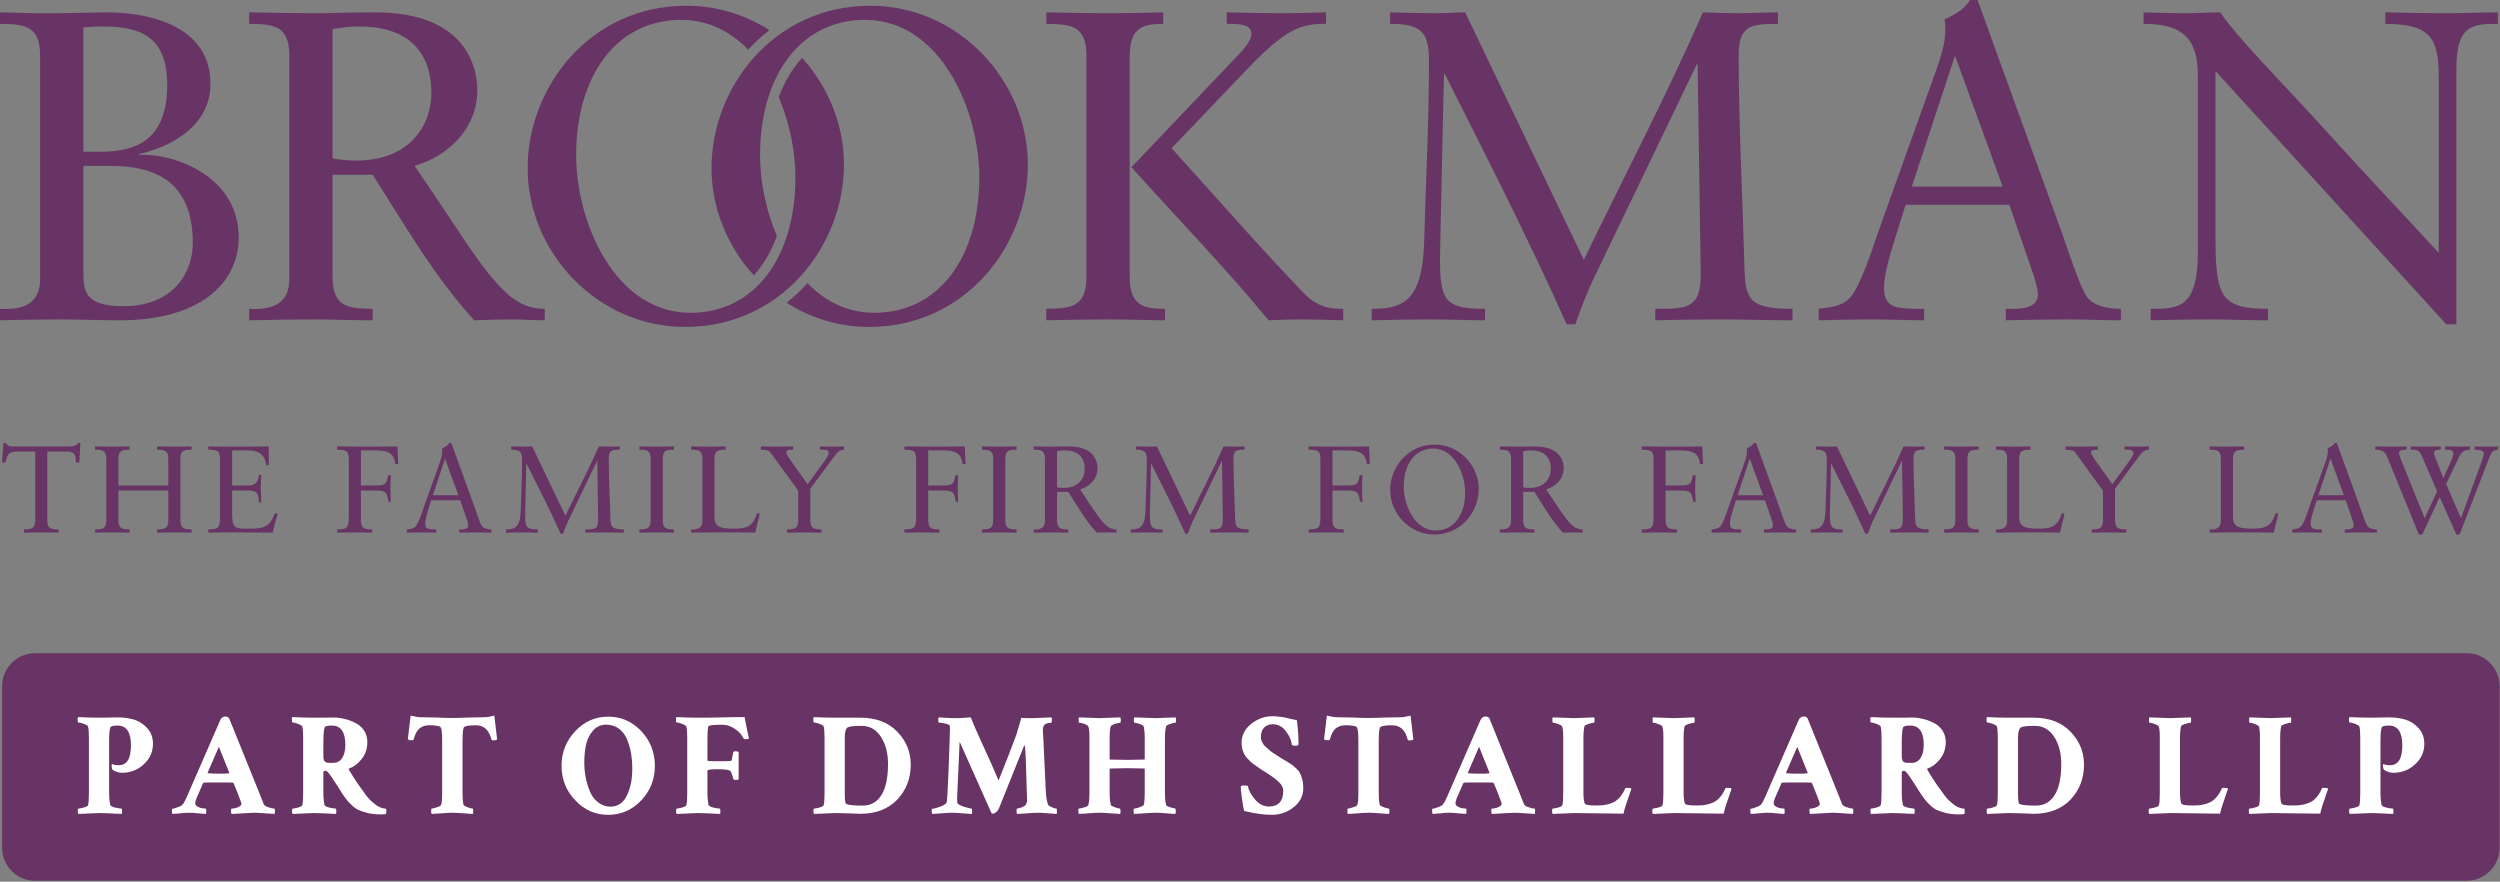 <?xml version="1.0" encoding="UTF-8" standalone="no"?>
<!DOCTYPE svg PUBLIC "-//W3C//DTD SVG 1.1//EN" "http://www.w3.org/Graphics/SVG/1.1/DTD/svg11.dtd">
<svg width="100%" height="100%" viewBox="0 0 1914 675" version="1.1" xmlns="http://www.w3.org/2000/svg" xmlns:xlink="http://www.w3.org/1999/xlink" xml:space="preserve" xmlns:serif="http://www.serif.com/" style="fill-rule:evenodd;clip-rule:evenodd;stroke-linejoin:round;stroke-miterlimit:2;">
    <rect x="0" y="0" width="1914" height="675" fill="#808080" stroke="none"/>
    <g transform="matrix(4.167,0,0,4.167,0,-3.333)">
        <path d="M155.059,31.035C155.059,23.815 152.252,16.964 147.61,11.712C147.521,11.608 147.44,11.52 147.36,11.434C145.571,13.404 144.128,15.829 143.08,18.635C143.164,18.835 143.244,19.033 143.299,19.195C145.182,23.821 146.143,28.887 146.143,33.385C146.143,48.057 138.684,58.27 126.852,58.27C112.99,58.27 105.856,41.654 105.856,29.332C105.856,14.663 113.314,4.448 125.148,4.448C129.932,4.448 133.913,6.428 137.077,9.526C137.224,9.675 137.365,9.834 137.454,9.934C138.637,8.632 139.944,7.435 141.359,6.358C141.27,6.291 141.122,6.188 140.885,6.04C136.584,3.407 131.55,1.855 126.121,1.855C108.37,1.855 96.941,16.85 96.941,31.683C96.941,47.084 109.668,60.864 125.877,60.864C143.63,60.864 155.059,45.868 155.059,31.035Z" style="fill:rgb(103,52,101);fill-rule:nonzero;"/>
    </g>
    <g transform="matrix(4.167,0,0,4.167,0,-103.333)">
        <path d="M14.565,109.794L13.953,109.794C13.884,108.569 13.953,107.752 12.137,107.752L8.688,107.752L8.688,120.436C8.688,122.024 9.551,122.047 10.753,122.07L10.753,122.659C9.664,122.659 8.688,122.614 7.69,122.614C6.601,122.614 5.535,122.637 4.4,122.659L4.4,122.07C5.603,122.047 6.465,122.024 6.465,120.436L6.465,107.752L3.493,107.752C1.451,107.752 1.36,108.32 0.974,109.794L0.384,109.794L0.634,106.187L1.087,106.187C1.337,106.799 1.95,106.821 2.517,106.821L12.818,106.821C13.635,106.821 14.202,106.617 14.293,106.187L14.77,106.187L14.565,109.794Z" style="fill:rgb(103,52,101);fill-rule:nonzero;"/>
        <path d="M30.922,113.991L30.922,109.045C30.922,107.457 30.06,107.435 28.858,107.412L28.858,106.821C30.06,106.845 31.127,106.867 32.216,106.867C33.191,106.867 34.19,106.821 35.211,106.821L35.211,107.412C34.008,107.435 33.146,107.457 33.146,109.045L33.146,120.436C33.146,122.024 34.008,122.047 35.211,122.07L35.211,122.659C34.19,122.637 33.169,122.614 32.147,122.614C31.081,122.614 30.038,122.637 28.858,122.659L28.858,122.07C30.06,122.047 30.922,122.024 30.922,120.436L30.922,114.922L21.756,114.922L21.756,120.436C21.756,122.024 22.618,122.047 23.82,122.07L23.82,122.659C22.731,122.659 21.756,122.614 20.757,122.614C19.668,122.614 18.602,122.637 17.467,122.659L17.467,122.07C18.67,122.047 19.532,122.024 19.532,120.436L19.532,109.045C19.532,107.457 18.67,107.435 17.467,107.412L17.467,106.821C18.534,106.845 19.578,106.867 20.599,106.867C21.642,106.867 22.686,106.845 23.82,106.821L23.82,107.412C22.618,107.435 21.756,107.457 21.756,109.045L21.756,113.991L30.922,113.991Z" style="fill:rgb(103,52,101);fill-rule:nonzero;"/>
        <path d="M42.65,113.991L45.646,113.991C47.483,113.991 47.483,112.563 47.552,112.04L48.005,112.04C47.96,112.539 47.915,113.765 47.915,114.582C47.915,115.308 48.028,116.374 48.005,117.101L47.552,117.101C47.552,114.922 46.826,114.922 45.079,114.922L42.65,114.922L42.65,118.779C42.65,121.298 42.741,121.934 44.988,121.934L46.395,121.934C48.618,121.82 49.616,121.525 50.502,119.097L51.046,119.188C50.683,120.322 50.342,121.48 50.116,122.659C47.847,122.659 45.578,122.614 43.309,122.614C41.629,122.614 39.951,122.614 38.272,122.659L38.272,122.07C40.246,122.07 40.427,121.706 40.427,119.505L40.427,109.431C40.427,107.571 40.064,107.48 38.272,107.412L38.272,106.821C39.792,106.867 41.335,106.867 42.855,106.867C45.033,106.867 47.189,106.867 49.39,106.821L49.39,110.202L48.936,110.317C48.595,108.183 47.574,107.548 45.305,107.548L42.65,107.548L42.65,113.991Z" style="fill:rgb(103,52,101);fill-rule:nonzero;"/>
        <path d="M66.314,120.436C66.314,122.024 67.176,122.047 68.378,122.07L68.378,122.659C67.244,122.637 66.2,122.614 65.157,122.614C64.135,122.614 63.092,122.637 61.935,122.659L61.935,122.07C63.909,122.07 64.09,121.706 64.09,119.505L64.09,109.431C64.09,107.571 63.727,107.48 61.935,107.412L61.935,106.821C63.545,106.821 65.202,106.867 66.858,106.867C68.923,106.867 71.01,106.867 73.03,106.821L73.166,110.021L72.644,110.112C72.418,108.183 71.464,107.548 68.991,107.548L66.314,107.548L66.314,113.991L68.991,113.991C70.852,113.991 71.01,113.72 71.306,112.109L71.827,112.109C71.782,112.539 71.737,113.765 71.737,114.582C71.737,115.308 71.782,116.374 71.827,116.987L71.374,116.987C71.101,115.421 71.079,114.922 69.082,114.922L66.314,114.922L66.314,120.436Z" style="fill:rgb(103,52,101);fill-rule:nonzero;"/>
        <path d="M79.542,115.784L84.216,115.784L81.789,109.113L81.743,109.113L79.542,115.784ZM87.257,118.144C87.574,119.029 88.187,120.957 88.55,121.457C88.89,121.91 89.571,122.07 90.297,122.07L90.297,122.659C89.435,122.659 88.55,122.614 87.688,122.614C86.576,122.614 85.487,122.637 84.375,122.659L84.375,122.07L84.784,122.07C85.351,122.07 86.031,121.956 86.031,121.321C86.031,121.071 85.85,120.436 85.691,120.005L84.557,116.715L79.225,116.715L78.725,118.303C78.43,119.256 78.113,120.3 78.113,121.003C78.113,122.07 78.861,122.024 79.656,122.07L80.177,122.07L80.177,122.659C79.293,122.659 78.385,122.614 77.5,122.614C76.592,122.614 75.662,122.637 74.754,122.659L74.754,122.07C76.139,121.91 76.388,121.729 76.956,120.458C77.318,119.642 77.591,118.757 77.886,117.917L80.79,109.817C80.972,109.295 81.267,108.455 81.267,107.775C81.267,107.548 81.267,107.366 81.221,107.185C81.698,106.958 82.22,106.708 82.537,106.187L82.923,106.187L87.257,118.144Z" style="fill:rgb(103,52,101);fill-rule:nonzero;"/>
        <path d="M103.886,119.551C105.928,115.308 108.129,111.133 110.013,106.821C110.625,106.845 111.261,106.867 111.873,106.867C112.531,106.867 113.212,106.821 113.87,106.821L113.87,107.412C113.099,107.412 112.577,107.457 112.282,107.684C111.987,107.911 111.851,108.297 111.851,109.045C111.851,112.63 112.055,116.443 112.146,119.868C112.191,121.571 112.35,122.07 114.619,122.07L114.619,122.659C113.371,122.659 112.123,122.614 110.875,122.614C109.763,122.614 108.674,122.637 107.562,122.659L107.562,122.07C108.356,122.07 108.923,122.07 109.309,121.865C109.718,121.638 109.899,121.207 109.899,120.322L109.74,109.499L109.695,109.499L104.34,120.617C104.09,121.162 103.637,122.274 103.455,122.863L103.001,122.863C101.073,118.529 98.894,114.287 96.739,109.998L96.693,109.998L96.512,118.212C96.512,118.507 96.489,119.324 96.489,119.642C96.489,120.753 96.603,121.366 96.965,121.684C97.329,122.001 97.896,122.07 98.803,122.07L98.803,122.659C97.873,122.659 96.92,122.614 95.99,122.614C94.992,122.614 93.97,122.637 92.972,122.659L92.972,122.07C94.583,122.07 95.582,121.684 95.672,118.644C95.763,115.534 95.922,112.449 95.922,109.34C95.922,108.546 95.808,108.047 95.491,107.775C95.173,107.502 94.674,107.412 93.925,107.412L93.925,106.821C94.719,106.845 95.536,106.867 96.33,106.867C96.807,106.867 97.306,106.821 97.782,106.821L103.886,119.551Z" style="fill:rgb(103,52,101);fill-rule:nonzero;"/>
        <path d="M119.54,109.045C119.54,107.457 118.678,107.435 117.475,107.412L117.475,106.821C118.542,106.845 119.585,106.867 120.606,106.867C121.65,106.867 122.694,106.845 123.828,106.821L123.828,107.412C122.626,107.435 121.764,107.457 121.764,109.045L121.764,120.436C121.764,122.024 122.626,122.047 123.828,122.07L123.828,122.659C122.739,122.659 121.764,122.614 120.765,122.614C119.676,122.614 118.61,122.637 117.475,122.659L117.475,122.07C118.678,122.047 119.54,122.024 119.54,120.436L119.54,109.045Z" style="fill:rgb(103,52,101);fill-rule:nonzero;"/>
        <path d="M138.757,122.659C136.828,122.614 134.922,122.614 132.994,122.614C130.974,122.614 128.978,122.614 126.981,122.659L126.981,122.07C128.115,122.138 129.046,121.843 129.046,120.549L129.046,109.045C129.046,107.457 128.184,107.435 126.981,107.412L126.981,106.821C128.047,106.845 129.091,106.867 130.112,106.867C131.156,106.867 132.2,106.845 133.334,106.821L133.334,107.412C132.131,107.435 131.269,107.457 131.269,109.045L131.269,119.551C131.269,121.23 131.632,121.934 134.854,121.934C137.486,121.934 138.394,121.298 139.097,119.097L139.597,119.188L138.757,122.659Z" style="fill:rgb(103,52,101);fill-rule:nonzero;"/>
        <path d="M148.879,120.436C148.879,122.024 149.741,122.047 150.943,122.07L150.943,122.659C149.809,122.637 148.765,122.614 147.722,122.614C146.701,122.614 145.657,122.637 144.59,122.659L144.59,122.07C145.793,122.047 146.655,122.024 146.655,120.436L146.655,114.945L141.913,108.41C141.255,107.48 141.142,107.526 139.803,107.412L139.803,106.821C140.234,106.845 141.913,106.867 142.957,106.867C143.887,106.867 144.794,106.821 145.725,106.821L145.725,107.412C145.362,107.412 144.454,107.412 144.454,107.888C144.454,108.16 144.772,108.683 145.203,109.295L148.379,113.765L151.352,109.703C151.624,109.318 152.237,108.592 152.237,108.07C152.237,107.412 151.783,107.412 150.626,107.412L150.626,106.821C151.488,106.845 152.373,106.867 153.235,106.867C153.848,106.867 154.46,106.821 155.096,106.821L155.096,107.412C154.143,107.435 153.712,108.047 153.212,108.728L148.879,114.582L148.879,120.436Z" style="fill:rgb(103,52,101);fill-rule:nonzero;"/>
        <path d="M170.544,120.436C170.544,122.024 171.406,122.047 172.609,122.07L172.609,122.659C171.475,122.637 170.431,122.614 169.387,122.614C168.366,122.614 167.322,122.637 166.165,122.659L166.165,122.07C168.139,122.07 168.321,121.706 168.321,119.505L168.321,109.431C168.321,107.571 167.958,107.48 166.165,107.412L166.165,106.821C167.776,106.821 169.433,106.867 171.089,106.867C173.153,106.867 175.241,106.867 177.26,106.821L177.396,110.021L176.875,110.112C176.648,108.183 175.695,107.548 173.222,107.548L170.544,107.548L170.544,113.991L173.222,113.991C175.082,113.991 175.241,113.72 175.536,112.109L176.058,112.109C176.012,112.539 175.967,113.765 175.967,114.582C175.967,115.308 176.012,116.374 176.058,116.987L175.604,116.987C175.332,115.421 175.309,114.922 173.313,114.922L170.544,114.922L170.544,120.436Z" style="fill:rgb(103,52,101);fill-rule:nonzero;"/>
        <path d="M182.478,109.045C182.478,107.457 181.615,107.435 180.413,107.412L180.413,106.821C181.479,106.845 182.523,106.867 183.544,106.867C184.587,106.867 185.631,106.845 186.766,106.821L186.766,107.412C185.563,107.435 184.701,107.457 184.701,109.045L184.701,120.436C184.701,122.024 185.563,122.047 186.766,122.07L186.766,122.659C185.677,122.659 184.701,122.614 183.703,122.614C182.614,122.614 181.547,122.637 180.413,122.659L180.413,122.07C181.615,122.047 182.478,122.024 182.478,120.436L182.478,109.045Z" style="fill:rgb(103,52,101);fill-rule:nonzero;"/>
        <path d="M195.568,107.548C195.001,107.548 194.615,107.616 194.207,107.684L194.207,114.332C194.547,114.401 195.023,114.446 195.409,114.446C198.2,114.446 199.289,112.608 199.289,110.974C199.289,109 198.246,107.548 195.568,107.548ZM194.207,115.172L194.207,120.436C194.207,122.024 195.069,122.047 196.271,122.07L196.271,122.659C195.183,122.659 194.207,122.614 193.208,122.614C192.119,122.614 191.053,122.637 189.918,122.659L189.918,122.07C191.053,122.138 191.983,121.843 191.983,120.549L191.983,109.045C191.983,107.457 191.121,107.435 189.918,107.412L189.918,106.821C191.167,106.845 192.255,106.867 193.367,106.867C194.162,106.867 194.956,106.821 196.408,106.821C200.696,106.821 201.649,109.227 201.649,110.838C201.649,112.767 200.197,114.196 198.427,114.718C200.492,117.736 201.581,119.551 202.557,120.64C203.283,121.457 203.963,122.07 205.121,122.07L205.121,122.659C204.553,122.659 203.986,122.614 203.419,122.614C202.784,122.614 202.125,122.637 201.49,122.659C199.425,120.391 197.905,117.736 196.271,115.172L194.207,115.172Z" style="fill:rgb(103,52,101);fill-rule:nonzero;"/>
        <path d="M218.664,119.551C220.706,115.308 222.907,111.133 224.791,106.821C225.402,106.845 226.039,106.867 226.65,106.867C227.308,106.867 227.99,106.821 228.648,106.821L228.648,107.412C227.876,107.412 227.354,107.457 227.059,107.684C226.764,107.911 226.628,108.297 226.628,109.045C226.628,112.63 226.832,116.443 226.923,119.868C226.968,121.571 227.126,122.07 229.396,122.07L229.396,122.659C228.148,122.659 226.9,122.614 225.652,122.614C224.541,122.614 223.451,122.637 222.339,122.659L222.339,122.07C223.134,122.07 223.701,122.07 224.086,121.865C224.496,121.638 224.676,121.207 224.676,120.322L224.517,109.499L224.472,109.499L219.118,120.617C218.868,121.162 218.414,122.274 218.232,122.863L217.779,122.863C215.85,118.529 213.672,114.287 211.517,109.998L211.471,109.998L211.29,118.212C211.29,118.507 211.267,119.324 211.267,119.642C211.267,120.753 211.38,121.366 211.743,121.684C212.106,122.001 212.674,122.07 213.581,122.07L213.581,122.659C212.651,122.659 211.698,122.614 210.768,122.614C209.77,122.614 208.748,122.637 207.75,122.659L207.75,122.07C209.361,122.07 210.359,121.684 210.45,118.644C210.541,115.534 210.7,112.449 210.7,109.34C210.7,108.546 210.586,108.047 210.269,107.775C209.951,107.502 209.452,107.412 208.703,107.412L208.703,106.821C209.497,106.845 210.314,106.867 211.108,106.867C211.584,106.867 212.083,106.821 212.56,106.821L218.664,119.551Z" style="fill:rgb(103,52,101);fill-rule:nonzero;"/>
        <path d="M244.823,120.436C244.823,122.024 245.685,122.047 246.887,122.07L246.887,122.659C245.752,122.637 244.709,122.614 243.666,122.614C242.644,122.614 241.6,122.637 240.444,122.659L240.444,122.07C242.417,122.07 242.599,121.706 242.599,119.505L242.599,109.431C242.599,107.571 242.236,107.48 240.444,107.412L240.444,106.821C242.054,106.821 243.71,106.867 245.367,106.867C247.432,106.867 249.519,106.867 251.539,106.821L251.675,110.021L251.153,110.112C250.926,108.183 249.973,107.548 247.5,107.548L244.823,107.548L244.823,113.991L247.5,113.991C249.361,113.991 249.519,113.72 249.814,112.109L250.336,112.109C250.291,112.539 250.246,113.765 250.246,114.582C250.246,115.308 250.291,116.374 250.336,116.987L249.882,116.987C249.61,115.421 249.587,114.922 247.59,114.922L244.823,114.922L244.823,120.436Z" style="fill:rgb(103,52,101);fill-rule:nonzero;"/>
        <path d="M263.79,122.274C267.102,122.274 269.19,119.414 269.19,115.308C269.19,111.859 267.193,107.207 263.313,107.207C260,107.207 257.913,110.067 257.913,114.173C257.913,117.622 259.91,122.274 263.79,122.274ZM263.585,106.482C268.124,106.482 271.686,110.339 271.686,114.65C271.686,118.802 268.487,123 263.517,123C258.979,123 255.417,119.143 255.417,114.831C255.417,110.679 258.617,106.482 263.585,106.482Z" style="fill:rgb(103,52,101);fill-rule:nonzero;"/>
        <path d="M281.213,107.548C280.646,107.548 280.26,107.616 279.852,107.684L279.852,114.332C280.192,114.401 280.668,114.446 281.054,114.446C283.845,114.446 284.934,112.608 284.934,110.974C284.934,109 283.89,107.548 281.213,107.548ZM279.852,115.172L279.852,120.436C279.852,122.024 280.714,122.047 281.917,122.07L281.917,122.659C280.828,122.659 279.852,122.614 278.853,122.614C277.764,122.614 276.698,122.637 275.563,122.659L275.563,122.07C276.698,122.138 277.628,121.843 277.628,120.549L277.628,109.045C277.628,107.457 276.766,107.435 275.563,107.412L275.563,106.821C276.811,106.845 277.901,106.867 279.012,106.867C279.806,106.867 280.6,106.821 282.052,106.821C286.341,106.821 287.294,109.227 287.294,110.838C287.294,112.767 285.842,114.196 284.072,114.718C286.137,117.736 287.226,119.551 288.202,120.64C288.927,121.457 289.609,122.07 290.765,122.07L290.765,122.659C290.199,122.659 289.631,122.614 289.064,122.614C288.428,122.614 287.771,122.637 287.135,122.659C285.071,120.391 283.55,117.736 281.917,115.172L279.852,115.172Z" style="fill:rgb(103,52,101);fill-rule:nonzero;"/>
        <path d="M306.032,120.436C306.032,122.024 306.894,122.047 308.096,122.07L308.096,122.659C306.961,122.637 305.918,122.614 304.875,122.614C303.853,122.614 302.809,122.637 301.653,122.659L301.653,122.07C303.626,122.07 303.808,121.706 303.808,119.505L303.808,109.431C303.808,107.571 303.445,107.48 301.653,107.412L301.653,106.821C303.263,106.821 304.919,106.867 306.576,106.867C308.641,106.867 310.728,106.867 312.748,106.821L312.884,110.021L312.362,110.112C312.135,108.183 311.182,107.548 308.708,107.548L306.032,107.548L306.032,113.991L308.708,113.991C310.57,113.991 310.728,113.72 311.023,112.109L311.545,112.109C311.5,112.539 311.455,113.765 311.455,114.582C311.455,115.308 311.5,116.374 311.545,116.987L311.091,116.987C310.819,115.421 310.796,114.922 308.799,114.922L306.032,114.922L306.032,120.436Z" style="fill:rgb(103,52,101);fill-rule:nonzero;"/>
        <path d="M319.26,115.784L323.934,115.784L321.506,109.113L321.46,109.113L319.26,115.784ZM326.974,118.144C327.292,119.029 327.905,120.957 328.268,121.457C328.608,121.91 329.289,122.07 330.015,122.07L330.015,122.659C329.153,122.659 328.268,122.614 327.406,122.614C326.293,122.614 325.205,122.637 324.093,122.659L324.093,122.07L324.501,122.07C325.069,122.07 325.75,121.956 325.75,121.321C325.75,121.071 325.568,120.436 325.409,120.005L324.274,116.715L318.942,116.715L318.443,118.303C318.148,119.256 317.831,120.3 317.831,121.003C317.831,122.07 318.58,122.024 319.374,122.07L319.895,122.07L319.895,122.659C319.01,122.659 318.103,122.614 317.218,122.614C316.31,122.614 315.38,122.637 314.472,122.659L314.472,122.07C315.857,121.91 316.106,121.729 316.673,120.458C317.037,119.642 317.309,118.757 317.604,117.917L320.508,109.817C320.689,109.295 320.984,108.455 320.984,107.775C320.984,107.548 320.984,107.366 320.939,107.185C321.416,106.958 321.937,106.708 322.255,106.187L322.641,106.187L326.974,118.144Z" style="fill:rgb(103,52,101);fill-rule:nonzero;"/>
        <path d="M343.604,119.551C345.646,115.308 347.847,111.133 349.73,106.821C350.343,106.845 350.978,106.867 351.591,106.867C352.249,106.867 352.929,106.821 353.587,106.821L353.587,107.412C352.816,107.412 352.294,107.457 352,107.684C351.705,107.911 351.568,108.297 351.568,109.045C351.568,112.63 351.772,116.443 351.863,119.868C351.909,121.571 352.068,122.07 354.336,122.07L354.336,122.659C353.088,122.659 351.84,122.614 350.592,122.614C349.481,122.614 348.392,122.637 347.28,122.659L347.28,122.07C348.074,122.07 348.641,122.07 349.027,121.865C349.435,121.638 349.617,121.207 349.617,120.322L349.458,109.499L349.413,109.499L344.058,120.617C343.808,121.162 343.355,122.274 343.173,122.863L342.719,122.863C340.791,118.529 338.613,114.287 336.457,109.998L336.412,109.998L336.23,118.212C336.23,118.507 336.208,119.324 336.208,119.642C336.208,120.753 336.321,121.366 336.684,121.684C337.046,122.001 337.614,122.07 338.522,122.07L338.522,122.659C337.591,122.659 336.638,122.614 335.708,122.614C334.709,122.614 333.689,122.637 332.69,122.659L332.69,122.07C334.301,122.07 335.299,121.684 335.39,118.644C335.481,115.534 335.64,112.449 335.64,109.34C335.64,108.546 335.527,108.047 335.208,107.775C334.891,107.502 334.392,107.412 333.643,107.412L333.643,106.821C334.437,106.845 335.254,106.867 336.048,106.867C336.525,106.867 337.024,106.821 337.5,106.821L343.604,119.551Z" style="fill:rgb(103,52,101);fill-rule:nonzero;"/>
        <path d="M359.257,109.045C359.257,107.457 358.396,107.435 357.193,107.412L357.193,106.821C358.259,106.845 359.303,106.867 360.324,106.867C361.368,106.867 362.412,106.845 363.546,106.821L363.546,107.412C362.343,107.435 361.481,107.457 361.481,109.045L361.481,120.436C361.481,122.024 362.343,122.047 363.546,122.07L363.546,122.659C362.457,122.659 361.481,122.614 360.483,122.614C359.394,122.614 358.328,122.637 357.193,122.659L357.193,122.07C358.396,122.047 359.257,122.024 359.257,120.436L359.257,109.045Z" style="fill:rgb(103,52,101);fill-rule:nonzero;"/>
        <path d="M378.475,122.659C376.546,122.614 374.64,122.614 372.712,122.614C370.693,122.614 368.696,122.614 366.699,122.659L366.699,122.07C367.833,122.138 368.764,121.843 368.764,120.549L368.764,109.045C368.764,107.457 367.902,107.435 366.699,107.412L366.699,106.821C367.765,106.845 368.809,106.867 369.831,106.867C370.875,106.867 371.917,106.845 373.052,106.821L373.052,107.412C371.85,107.435 370.988,107.457 370.988,109.045L370.988,119.551C370.988,121.23 371.35,121.934 374.573,121.934C377.205,121.934 378.112,121.298 378.816,119.097L379.315,119.188L378.475,122.659Z" style="fill:rgb(103,52,101);fill-rule:nonzero;"/>
        <path d="M388.597,120.436C388.597,122.024 389.459,122.047 390.663,122.07L390.663,122.659C389.528,122.637 388.484,122.614 387.44,122.614C386.419,122.614 385.375,122.637 384.309,122.659L384.309,122.07C385.512,122.047 386.374,122.024 386.374,120.436L386.374,114.945L381.631,108.41C380.974,107.48 380.86,107.526 379.522,107.412L379.522,106.821C379.953,106.845 381.631,106.867 382.675,106.867C383.606,106.867 384.513,106.821 385.444,106.821L385.444,107.412C385.081,107.412 384.173,107.412 384.173,107.888C384.173,108.16 384.491,108.683 384.921,109.295L388.098,113.765L391.071,109.703C391.343,109.318 391.956,108.592 391.956,108.07C391.956,107.412 391.501,107.412 390.344,107.412L390.344,106.821C391.207,106.845 392.091,106.867 392.954,106.867C393.567,106.867 394.179,106.821 394.815,106.821L394.815,107.412C393.862,107.435 393.43,108.047 392.931,108.728L388.597,114.582L388.597,120.436Z" style="fill:rgb(103,52,101);fill-rule:nonzero;"/>
        <path d="M417.75,122.659C415.821,122.614 413.915,122.614 411.987,122.614C409.967,122.614 407.97,122.614 405.973,122.659L405.973,122.07C407.108,122.138 408.039,121.843 408.039,120.549L408.039,109.045C408.039,107.457 407.176,107.435 405.973,107.412L405.973,106.821C407.04,106.845 408.083,106.867 409.105,106.867C410.149,106.867 411.192,106.845 412.327,106.821L412.327,107.412C411.125,107.435 410.262,107.457 410.262,109.045L410.262,119.551C410.262,121.23 410.625,121.934 413.847,121.934C416.479,121.934 417.386,121.298 418.09,119.097L418.589,119.188L417.75,122.659Z" style="fill:rgb(103,52,101);fill-rule:nonzero;"/>
        <path d="M425.962,115.784L430.636,115.784L428.208,109.113L428.163,109.113L425.962,115.784ZM433.676,118.144C433.995,119.029 434.607,120.957 434.97,121.457C435.31,121.91 435.991,122.07 436.717,122.07L436.717,122.659C435.855,122.659 434.97,122.614 434.108,122.614C432.996,122.614 431.907,122.637 430.795,122.659L430.795,122.07L431.204,122.07C431.771,122.07 432.452,121.956 432.452,121.321C432.452,121.071 432.27,120.436 432.111,120.005L430.976,116.715L425.644,116.715L425.145,118.303C424.85,119.256 424.533,120.3 424.533,121.003C424.533,122.07 425.282,122.024 426.076,122.07L426.597,122.07L426.597,122.659C425.712,122.659 424.805,122.614 423.92,122.614C423.012,122.614 422.083,122.637 421.174,122.659L421.174,122.07C422.559,121.91 422.808,121.729 423.375,120.458C423.739,119.642 424.011,118.757 424.306,117.917L427.21,109.817C427.391,109.295 427.686,108.455 427.686,107.775C427.686,107.548 427.686,107.366 427.641,107.185C428.118,106.958 428.639,106.708 428.958,106.187L429.343,106.187L433.676,118.144Z" style="fill:rgb(103,52,101);fill-rule:nonzero;"/>
        <path d="M447.769,115.081L445.069,108.819C444.547,107.616 444.342,107.412 442.914,107.412L442.914,106.821C443.98,106.845 445.024,106.867 446.067,106.867C446.838,106.867 447.678,106.821 448.427,106.821L448.427,107.412C448.018,107.412 447.179,107.435 447.179,107.979C447.179,108.16 447.337,108.614 447.428,108.841L448.904,112.63L450.333,109.522C450.605,108.932 450.742,108.501 450.742,108.138C450.742,107.412 450.197,107.412 449.221,107.412L449.221,106.821C450.061,106.845 450.991,106.867 451.831,106.867C452.443,106.867 453.169,106.821 453.804,106.821L453.804,107.412C452.625,107.412 452.17,107.979 451.74,108.863L449.425,113.72L452.148,120.005L455.937,109.635C456.323,108.614 456.345,108.32 456.345,108.16C456.345,107.752 456.119,107.435 454.644,107.412L454.644,106.821C455.484,106.845 456.345,106.867 457.185,106.867C457.752,106.867 458.411,106.821 459,106.821L459,107.412C457.934,107.412 457.684,108.047 457.322,108.978L451.899,123L451.308,123L448.246,116.148L445.046,123L444.411,123L438.784,109.204C438.262,107.956 437.99,107.412 436.401,107.412L436.401,106.821C437.4,106.845 438.511,106.867 439.51,106.867C440.372,106.867 441.325,106.821 442.187,106.821L442.187,107.412C441.143,107.412 440.781,107.616 440.781,107.934C440.781,108.16 440.781,108.342 441.03,108.978L445.477,120.005L447.769,115.081Z" style="fill:rgb(103,52,101);fill-rule:nonzero;"/>
    </g>
    <g transform="matrix(4.167,0,0,4.167,0,-3.333)">
        <path d="M15.32,50.409C15.32,54.056 15.32,57.053 22.614,57.053C32.259,57.053 35.422,50.488 35.422,45.464C35.422,33.873 28.209,31.278 20.183,31.278L15.32,31.278L15.32,50.409ZM15.32,28.684L18.4,28.684C24.964,28.684 30.72,26.576 30.72,16.366C30.72,7.042 25.209,5.665 18.723,5.665C17.671,5.665 16.535,5.747 15.32,5.826L15.32,28.684ZM0,57.542C4.053,57.783 7.375,56.731 7.375,52.109L7.375,11.015C7.375,5.339 4.296,5.259 0,5.178L0,3.071C2.269,3.071 4.539,3.232 6.728,3.232L9.241,3.232C13.86,3.232 16.859,3.071 19.778,3.071C25.777,3.071 38.665,4.774 38.665,16.202C38.665,23.74 31.856,27.632 25.613,29.09L25.613,29.252C31.693,28.926 43.853,32.981 43.853,44.408C43.853,53.083 36.393,59.648 22.047,59.648C18.238,59.648 14.429,59.486 10.618,59.486C7.052,59.486 3.486,59.565 0,59.648L0,57.542Z" style="fill:rgb(103,52,101);fill-rule:nonzero;"/>
    </g>
    <g transform="matrix(4.167,0,0,4.167,0,-3.333)">
        <path d="M65.964,5.665C63.937,5.665 62.559,5.905 61.1,6.149L61.1,29.899C62.316,30.143 64.019,30.307 65.396,30.307C75.365,30.307 79.258,23.74 79.258,17.905C79.258,10.852 75.527,5.665 65.964,5.665ZM61.1,32.9L61.1,51.705C61.1,57.378 64.18,57.458 68.476,57.542L68.476,59.648C64.585,59.648 61.1,59.486 57.533,59.486C53.643,59.486 49.835,59.565 45.781,59.648L45.781,57.542C49.835,57.783 53.156,56.731 53.156,52.109L53.156,11.015C53.156,5.339 50.078,5.259 45.781,5.178L45.781,3.071C50.238,3.151 54.128,3.232 58.101,3.232C60.938,3.232 63.776,3.071 68.961,3.071C84.281,3.071 87.686,11.664 87.686,17.417C87.686,24.309 82.498,29.414 76.175,31.278C83.552,42.056 87.443,48.542 90.928,52.432C93.522,55.351 95.954,57.542 100.088,57.542L100.088,59.648C98.06,59.648 96.036,59.486 94.007,59.486C91.74,59.486 89.388,59.565 87.12,59.648C79.743,51.542 74.312,42.056 68.476,32.9L61.1,32.9Z" style="fill:rgb(103,52,101);fill-rule:nonzero;"/>
    </g>
    <g transform="matrix(4.167,0,0,4.167,0,-3.333)">
        <path d="M226.929,11.5C227.822,10.608 229.929,8.501 229.929,7.042C229.929,5.178 227.58,5.178 225.39,5.178L225.39,3.071C228.875,3.151 232.441,3.232 235.846,3.232C238.52,3.232 241.034,3.151 243.627,3.071L243.627,5.178C239.089,5.178 236.414,5.905 229.119,13.526L215.258,28.036C223.444,37.031 231.388,46.191 239.818,54.947C242.493,57.542 245.086,57.542 246.789,57.542L246.789,59.648C244.196,59.565 241.521,59.486 238.926,59.486C236.981,59.486 235.036,59.565 233.09,59.648C225.066,49.922 216.312,40.924 207.882,31.522L226.929,11.5ZM192.237,57.542C196.533,57.458 199.613,57.378 199.613,51.705L199.613,11.015C199.613,5.339 196.533,5.259 192.237,5.178L192.237,3.071C196.048,3.151 199.776,3.232 203.424,3.232C207.152,3.232 210.881,3.151 213.718,3.071L213.718,5.178C210.637,5.259 207.559,5.339 207.559,11.015L207.559,51.705C207.559,57.378 210.637,57.458 214.043,57.542L214.043,59.648C211.043,59.648 207.559,59.486 203.992,59.486C200.101,59.486 196.291,59.565 192.237,59.648L192.237,57.542Z" style="fill:rgb(103,52,101);fill-rule:nonzero;"/>
    </g>
    <g transform="matrix(4.167,0,0,4.167,0,-3.333)">
        <path d="M290.997,48.542C298.29,33.385 306.154,18.471 312.879,3.071C315.07,3.151 317.338,3.232 319.528,3.232C321.878,3.232 324.309,3.071 326.661,3.071L326.661,5.178C323.905,5.178 322.039,5.339 320.987,6.149C319.933,6.962 319.447,8.341 319.447,11.015C319.447,23.822 320.174,37.438 320.5,49.677C320.662,55.757 321.231,57.542 329.334,57.542L329.334,59.648C324.876,59.648 320.418,59.486 315.96,59.486C311.989,59.486 308.098,59.565 304.125,59.648L304.125,57.542C306.963,57.542 308.991,57.542 310.368,56.81C311.828,55.999 312.477,54.459 312.477,51.299L311.908,12.633L311.746,12.633L292.618,52.353C291.725,54.299 290.105,58.27 289.456,60.376L287.833,60.376C280.945,44.895 273.163,29.739 265.462,14.418L265.3,14.418L264.652,43.759C264.652,44.815 264.572,47.733 264.572,48.867C264.572,52.839 264.977,55.026 266.273,56.162C267.571,57.298 269.597,57.542 272.839,57.542L272.839,59.648C269.515,59.648 266.112,59.486 262.787,59.486C259.221,59.486 255.574,59.565 252.008,59.648L252.008,57.542C257.76,57.542 261.329,56.162 261.653,45.299C261.976,34.196 262.545,23.173 262.545,12.067C262.545,9.232 262.139,7.448 261.004,6.474C259.871,5.503 258.087,5.178 255.413,5.178L255.413,3.071C258.25,3.151 261.167,3.232 264.004,3.232C265.706,3.232 267.489,3.071 269.192,3.071L290.997,48.542Z" style="fill:rgb(103,52,101);fill-rule:nonzero;"/>
    </g>
    <g transform="matrix(4.167,0,0,4.167,0,-3.333)">
        <path d="M351.253,35.088L367.951,35.088L359.279,11.256L359.116,11.256L351.253,35.088ZM378.812,43.516C379.948,46.679 382.136,53.568 383.431,55.351C384.65,56.973 387.081,57.542 389.672,57.542L389.672,59.648C386.594,59.648 383.431,59.486 380.353,59.486C376.38,59.486 372.491,59.565 368.519,59.648L368.519,57.542L369.978,57.542C372.003,57.542 374.436,57.134 374.436,54.866C374.436,53.974 373.787,51.705 373.22,50.166L369.167,38.412L350.119,38.412L348.336,44.085C347.28,47.49 346.147,51.217 346.147,53.731C346.147,57.542 348.823,57.378 351.659,57.542L353.523,57.542L353.523,59.648C350.363,59.648 347.12,59.486 343.958,59.486C340.715,59.486 337.394,59.565 334.151,59.648L334.151,57.542C339.095,56.973 339.987,56.325 342.013,51.784C343.311,48.867 344.282,45.707 345.336,42.709L355.71,13.77C356.36,11.907 357.415,8.905 357.415,6.474C357.415,5.665 357.415,5.014 357.252,4.366C358.954,3.555 360.819,2.665 361.954,0.8L363.332,0.8L378.812,43.516Z" style="fill:rgb(103,52,101);fill-rule:nonzero;"/>
    </g>
    <g transform="matrix(4.167,0,0,4.167,0,-3.333)">
        <path d="M451.309,60.376L449.444,60.376L407.051,13.851L407.051,44.085C407.051,55.27 407.943,57.542 416.697,57.542L416.697,59.648C413.131,59.648 409.484,59.486 405.918,59.486C402.351,59.486 398.704,59.565 395.137,59.648L395.137,57.542C400.081,57.542 403.809,57.542 403.809,47.246L403.809,14.663C403.809,7.69 400.809,5.178 393.839,5.178L393.839,3.071C396.352,3.151 398.784,3.232 401.297,3.232C403.485,3.232 405.755,3.071 407.943,3.071C411.267,8.013 418.806,15.39 428.044,25.605C434.934,33.225 442.553,41.25 448.067,47.246L448.067,14.985C448.067,7.529 446.364,5.259 438.258,5.178L438.258,3.071C441.986,3.151 445.797,3.232 449.525,3.232C452.687,3.232 455.765,3.071 458.927,3.071L458.927,5.178C453.982,5.178 451.309,5.583 451.309,13.526L451.309,60.376Z" style="fill:rgb(103,52,101);fill-rule:nonzero;"/>
    </g>
    <g transform="matrix(4.167,0,0,4.167,0,-3.333)">
        <path d="M159.909,1.855C142.156,1.855 130.727,16.85 130.727,31.683C130.727,39.077 133.666,46.093 138.512,51.393C141.043,48.561 142.247,45.565 142.719,44.101C140.678,39.323 139.643,34.018 139.643,29.332C139.643,14.663 147.101,4.448 158.936,4.448C172.796,4.448 179.929,21.067 179.929,33.385C179.929,48.057 172.471,58.27 160.638,58.27C155.67,58.27 151.57,56.128 148.351,52.821C147.315,53.981 146.017,55.263 144.502,56.421C148.888,59.21 154.064,60.864 159.664,60.864C177.416,60.864 188.845,45.868 188.845,31.035C188.845,15.633 176.119,1.855 159.909,1.855Z" style="fill:rgb(103,52,101);fill-rule:nonzero;"/>
    </g>
    <g transform="matrix(1,0,0,1.126,-827.706,-4632.9)">
        <path d="M2741.39,4581.02C2741.39,4568.64 2730.07,4558.59 2716.14,4558.59L854.56,4558.59C840.622,4558.59 829.306,4568.64 829.306,4581.02L829.306,4690.89C829.306,4703.27 840.622,4713.32 854.56,4713.32L2716.14,4713.32C2730.07,4713.32 2741.39,4703.27 2741.39,4690.89L2741.39,4581.02Z" style="fill:rgb(103,52,101);"/>
    </g>
    <g transform="matrix(1.347,0,0,1.627,-146.928,-47.745)">
        <g transform="matrix(84.461,0,0,69.897,151.083,412.073)">
            <path d="M0.172,-0.644C0.191,-0.644 0.211,-0.644 0.234,-0.645C0.256,-0.646 0.277,-0.646 0.297,-0.646C0.335,-0.646 0.371,-0.641 0.405,-0.631C0.439,-0.62 0.469,-0.601 0.494,-0.573C0.52,-0.544 0.532,-0.509 0.532,-0.468C0.532,-0.415 0.512,-0.369 0.471,-0.331C0.431,-0.293 0.381,-0.273 0.323,-0.273C0.313,-0.273 0.302,-0.275 0.292,-0.278C0.282,-0.282 0.274,-0.285 0.269,-0.288C0.263,-0.291 0.26,-0.293 0.259,-0.295C0.256,-0.299 0.255,-0.306 0.254,-0.316C0.253,-0.327 0.255,-0.332 0.258,-0.332C0.266,-0.327 0.281,-0.324 0.302,-0.324C0.356,-0.324 0.384,-0.368 0.384,-0.457C0.384,-0.546 0.354,-0.591 0.294,-0.591C0.271,-0.591 0.256,-0.588 0.249,-0.583C0.241,-0.577 0.237,-0.545 0.237,-0.487L0.237,-0.138C0.237,-0.104 0.24,-0.078 0.244,-0.058C0.246,-0.05 0.257,-0.044 0.276,-0.039C0.296,-0.035 0.311,-0.032 0.32,-0.032C0.323,-0.032 0.324,-0.026 0.324,-0.014C0.324,-0.006 0.324,-0 0.322,0.004C0.244,-0 0.194,-0.002 0.173,-0.002L0.03,0.004C0.028,0.001 0.026,-0.004 0.026,-0.013C0.026,-0.026 0.028,-0.032 0.03,-0.032C0.038,-0.032 0.05,-0.035 0.067,-0.039C0.083,-0.044 0.093,-0.049 0.095,-0.054C0.099,-0.069 0.101,-0.097 0.101,-0.14L0.101,-0.509C0.101,-0.545 0.099,-0.57 0.095,-0.585C0.093,-0.59 0.083,-0.596 0.066,-0.603C0.049,-0.609 0.036,-0.612 0.029,-0.612C0.027,-0.612 0.025,-0.618 0.025,-0.63C0.025,-0.64 0.026,-0.646 0.028,-0.648C0.087,-0.645 0.135,-0.644 0.172,-0.644Z" style="fill:white;fill-rule:nonzero;"/>
        </g>
        <g transform="matrix(84.461,0,0,69.897,205.864,412.073)">
            <path d="M0.413,-0.032C0.427,-0.032 0.442,-0.035 0.457,-0.042C0.472,-0.048 0.479,-0.056 0.479,-0.066C0.479,-0.068 0.471,-0.09 0.455,-0.132L0.426,-0.203C0.423,-0.206 0.421,-0.207 0.419,-0.207C0.407,-0.208 0.375,-0.208 0.325,-0.208C0.282,-0.208 0.249,-0.208 0.227,-0.207C0.224,-0.207 0.222,-0.205 0.22,-0.202C0.22,-0.202 0.209,-0.177 0.188,-0.128C0.174,-0.099 0.168,-0.079 0.168,-0.068C0.168,-0.058 0.174,-0.05 0.186,-0.044C0.197,-0.038 0.208,-0.035 0.216,-0.034C0.225,-0.033 0.233,-0.032 0.239,-0.032C0.241,-0.032 0.242,-0.026 0.242,-0.017C0.242,-0.007 0.242,-0 0.24,0.004C0.232,0.003 0.215,0.002 0.189,-0C0.163,-0.003 0.142,-0.004 0.126,-0.004C0.11,-0.004 0.09,-0.003 0.067,-0C0.045,0.002 0.027,0.003 0.015,0.004C0.012,0.001 0.011,-0.004 0.011,-0.011C0.011,-0.024 0.011,-0.031 0.013,-0.031C0.021,-0.031 0.034,-0.035 0.052,-0.042C0.07,-0.048 0.081,-0.055 0.086,-0.063C0.091,-0.07 0.097,-0.08 0.102,-0.091C0.108,-0.103 0.112,-0.112 0.115,-0.119L0.12,-0.131L0.336,-0.627C0.343,-0.644 0.355,-0.652 0.372,-0.652C0.382,-0.652 0.39,-0.648 0.396,-0.64L0.596,-0.145C0.608,-0.115 0.619,-0.088 0.628,-0.064C0.632,-0.054 0.643,-0.046 0.66,-0.041C0.678,-0.035 0.691,-0.032 0.7,-0.032C0.703,-0.032 0.704,-0.027 0.704,-0.016C0.704,-0.005 0.703,0.002 0.702,0.004C0.7,0.004 0.68,0.003 0.642,-0C0.605,-0.003 0.577,-0.004 0.561,-0.004C0.556,-0.004 0.507,-0.001 0.413,0.004C0.41,0.001 0.409,-0.005 0.409,-0.016C0.409,-0.027 0.41,-0.032 0.413,-0.032ZM0.253,-0.27C0.272,-0.268 0.297,-0.267 0.325,-0.267C0.351,-0.267 0.374,-0.267 0.395,-0.269L0.397,-0.273L0.327,-0.448L0.251,-0.273C0.251,-0.271 0.252,-0.27 0.253,-0.27Z" style="fill:white;fill-rule:nonzero;"/>
        </g>
        <g transform="matrix(84.461,0,0,69.897,272.852,412.073)">
            <path d="M0.294,-0.591C0.271,-0.591 0.256,-0.588 0.249,-0.583C0.242,-0.578 0.238,-0.546 0.237,-0.487L0.237,-0.382C0.237,-0.372 0.238,-0.364 0.241,-0.358C0.243,-0.353 0.246,-0.348 0.251,-0.346C0.256,-0.343 0.26,-0.341 0.264,-0.341C0.268,-0.34 0.272,-0.34 0.278,-0.34L0.305,-0.34C0.33,-0.34 0.35,-0.351 0.364,-0.373C0.378,-0.395 0.385,-0.424 0.385,-0.461C0.385,-0.548 0.354,-0.591 0.294,-0.591ZM0.309,-0.645C0.331,-0.645 0.354,-0.642 0.378,-0.636C0.402,-0.631 0.426,-0.622 0.45,-0.61C0.474,-0.599 0.494,-0.582 0.51,-0.559C0.525,-0.537 0.533,-0.51 0.533,-0.48C0.533,-0.437 0.521,-0.399 0.495,-0.366C0.47,-0.334 0.442,-0.313 0.413,-0.303C0.408,-0.301 0.407,-0.297 0.41,-0.292C0.424,-0.268 0.437,-0.248 0.447,-0.232C0.457,-0.216 0.469,-0.198 0.483,-0.179C0.497,-0.16 0.508,-0.144 0.517,-0.132C0.533,-0.108 0.554,-0.085 0.581,-0.064C0.607,-0.043 0.632,-0.032 0.657,-0.032C0.66,-0.029 0.661,-0.023 0.661,-0.015C0.661,-0.007 0.66,-0.001 0.657,0.005C0.648,0.006 0.637,0.007 0.623,0.007C0.591,0.007 0.562,0.004 0.536,-0.002C0.509,-0.009 0.488,-0.016 0.472,-0.023C0.456,-0.031 0.44,-0.043 0.424,-0.059C0.408,-0.074 0.396,-0.087 0.389,-0.098C0.381,-0.108 0.37,-0.123 0.357,-0.144C0.351,-0.154 0.342,-0.167 0.332,-0.184C0.322,-0.2 0.313,-0.213 0.307,-0.222C0.301,-0.232 0.294,-0.242 0.287,-0.252C0.28,-0.262 0.274,-0.27 0.269,-0.275C0.264,-0.281 0.26,-0.284 0.257,-0.285C0.255,-0.286 0.251,-0.286 0.246,-0.286C0.24,-0.286 0.237,-0.281 0.237,-0.271L0.237,-0.138C0.237,-0.104 0.24,-0.078 0.244,-0.058C0.246,-0.05 0.257,-0.044 0.276,-0.039C0.296,-0.035 0.311,-0.032 0.32,-0.032C0.323,-0.032 0.324,-0.026 0.324,-0.014C0.324,-0.006 0.324,-0 0.322,0.004C0.244,-0 0.194,-0.002 0.173,-0.002L0.03,0.004C0.028,0.001 0.026,-0.004 0.026,-0.013C0.026,-0.026 0.028,-0.032 0.03,-0.032C0.038,-0.032 0.05,-0.035 0.067,-0.039C0.083,-0.044 0.093,-0.049 0.095,-0.054C0.099,-0.069 0.101,-0.097 0.101,-0.14L0.101,-0.509C0.101,-0.545 0.099,-0.57 0.095,-0.585C0.093,-0.59 0.083,-0.596 0.066,-0.603C0.049,-0.609 0.036,-0.612 0.029,-0.612C0.027,-0.612 0.025,-0.618 0.025,-0.63C0.025,-0.64 0.026,-0.646 0.028,-0.648C0.088,-0.645 0.136,-0.644 0.172,-0.644C0.189,-0.644 0.212,-0.644 0.239,-0.644C0.266,-0.644 0.289,-0.645 0.309,-0.645Z" style="fill:white;fill-rule:nonzero;"/>
        </g>
        <g transform="matrix(84.461,0,0,69.897,338.933,412.073)">
            <path d="M0.216,-0.645C0.26,-0.643 0.296,-0.642 0.323,-0.642C0.351,-0.642 0.386,-0.643 0.431,-0.645C0.475,-0.646 0.511,-0.647 0.538,-0.647C0.554,-0.647 0.577,-0.651 0.605,-0.658L0.624,-0.498C0.619,-0.493 0.61,-0.491 0.596,-0.491C0.59,-0.491 0.587,-0.493 0.586,-0.496C0.57,-0.561 0.535,-0.593 0.481,-0.593C0.429,-0.593 0.401,-0.587 0.398,-0.575C0.393,-0.557 0.391,-0.528 0.391,-0.488L0.391,-0.136C0.391,-0.103 0.393,-0.077 0.398,-0.057C0.4,-0.052 0.409,-0.047 0.425,-0.041C0.442,-0.035 0.453,-0.032 0.459,-0.032C0.462,-0.032 0.463,-0.026 0.463,-0.014C0.463,-0.006 0.462,-0 0.461,0.004C0.456,0.004 0.437,0.003 0.402,-0C0.368,-0.003 0.342,-0.004 0.325,-0.004C0.308,-0.004 0.282,-0.003 0.248,-0C0.214,0.002 0.193,0.003 0.184,0.004C0.181,0.001 0.18,-0.004 0.18,-0.012C0.18,-0.025 0.181,-0.032 0.183,-0.032C0.19,-0.032 0.202,-0.035 0.219,-0.041C0.236,-0.046 0.245,-0.051 0.247,-0.057C0.252,-0.074 0.254,-0.099 0.254,-0.132L0.254,-0.485C0.254,-0.536 0.251,-0.566 0.246,-0.575C0.244,-0.579 0.242,-0.582 0.241,-0.583C0.239,-0.585 0.232,-0.587 0.22,-0.589C0.207,-0.592 0.189,-0.593 0.166,-0.593C0.139,-0.593 0.118,-0.585 0.101,-0.571C0.084,-0.556 0.071,-0.532 0.062,-0.497C0.061,-0.494 0.058,-0.492 0.052,-0.492C0.037,-0.492 0.028,-0.494 0.023,-0.499L0.042,-0.658C0.071,-0.651 0.093,-0.647 0.109,-0.647C0.137,-0.647 0.172,-0.646 0.216,-0.645Z" style="fill:white;fill-rule:nonzero;"/>
        </g>
        <g transform="matrix(84.461,0,0,69.897,426.225,412.073)">
            <path d="M0.323,-0.597C0.289,-0.597 0.26,-0.584 0.237,-0.559C0.215,-0.534 0.199,-0.503 0.19,-0.467C0.181,-0.43 0.177,-0.389 0.177,-0.342C0.177,-0.309 0.18,-0.276 0.186,-0.244C0.192,-0.211 0.202,-0.18 0.214,-0.149C0.227,-0.118 0.245,-0.093 0.27,-0.074C0.294,-0.055 0.322,-0.045 0.354,-0.045C0.402,-0.045 0.439,-0.07 0.463,-0.119C0.488,-0.169 0.5,-0.229 0.5,-0.302C0.5,-0.338 0.497,-0.372 0.492,-0.404C0.486,-0.436 0.477,-0.467 0.465,-0.498C0.452,-0.528 0.434,-0.552 0.41,-0.57C0.386,-0.588 0.357,-0.597 0.323,-0.597ZM0.117,-0.087C0.055,-0.151 0.024,-0.229 0.024,-0.32C0.024,-0.411 0.055,-0.489 0.117,-0.554C0.178,-0.619 0.252,-0.651 0.338,-0.651C0.424,-0.651 0.498,-0.619 0.56,-0.554C0.621,-0.489 0.652,-0.411 0.652,-0.32C0.652,-0.229 0.621,-0.151 0.56,-0.087C0.498,-0.022 0.424,0.01 0.338,0.01C0.252,0.01 0.178,-0.022 0.117,-0.087Z" style="fill:white;fill-rule:nonzero;"/>
        </g>
        <g transform="matrix(84.461,0,0,69.897,491.151,412.073)">
            <path d="M0.172,-0.644C0.214,-0.644 0.269,-0.644 0.336,-0.646C0.403,-0.648 0.453,-0.648 0.487,-0.648C0.488,-0.642 0.497,-0.594 0.516,-0.504C0.512,-0.501 0.505,-0.499 0.493,-0.499C0.486,-0.499 0.481,-0.501 0.479,-0.506C0.467,-0.531 0.448,-0.552 0.421,-0.569C0.394,-0.587 0.368,-0.596 0.343,-0.596L0.306,-0.596C0.265,-0.596 0.243,-0.591 0.242,-0.583C0.239,-0.567 0.237,-0.542 0.237,-0.507L0.237,-0.356C0.237,-0.353 0.251,-0.351 0.279,-0.351L0.331,-0.351C0.371,-0.351 0.394,-0.352 0.397,-0.354C0.401,-0.357 0.403,-0.367 0.405,-0.383C0.407,-0.393 0.409,-0.402 0.411,-0.411C0.412,-0.416 0.417,-0.418 0.426,-0.418C0.437,-0.418 0.444,-0.416 0.447,-0.413L0.447,-0.229C0.445,-0.226 0.438,-0.225 0.427,-0.225C0.418,-0.225 0.413,-0.227 0.411,-0.232C0.409,-0.242 0.406,-0.249 0.404,-0.256C0.402,-0.262 0.401,-0.267 0.399,-0.271C0.398,-0.274 0.397,-0.277 0.395,-0.279C0.393,-0.282 0.392,-0.284 0.392,-0.284C0.391,-0.285 0.39,-0.286 0.388,-0.287C0.386,-0.288 0.384,-0.288 0.384,-0.289C0.375,-0.294 0.35,-0.297 0.308,-0.297C0.261,-0.297 0.237,-0.294 0.237,-0.288L0.237,-0.138C0.237,-0.104 0.24,-0.078 0.244,-0.058C0.246,-0.05 0.257,-0.044 0.276,-0.039C0.296,-0.035 0.311,-0.032 0.32,-0.032C0.323,-0.032 0.324,-0.026 0.324,-0.014C0.324,-0.006 0.324,-0 0.322,0.004C0.244,-0 0.194,-0.002 0.173,-0.002L0.03,0.004C0.028,0.001 0.026,-0.004 0.026,-0.013C0.026,-0.026 0.028,-0.032 0.03,-0.032C0.038,-0.032 0.05,-0.035 0.067,-0.039C0.083,-0.044 0.093,-0.049 0.095,-0.054C0.099,-0.069 0.101,-0.097 0.101,-0.14L0.101,-0.509C0.101,-0.545 0.099,-0.57 0.095,-0.585C0.093,-0.59 0.083,-0.596 0.066,-0.603C0.049,-0.609 0.036,-0.612 0.029,-0.612C0.027,-0.612 0.025,-0.618 0.025,-0.63C0.025,-0.64 0.026,-0.646 0.028,-0.648C0.087,-0.645 0.135,-0.644 0.172,-0.644Z" style="fill:white;fill-rule:nonzero;"/>
        </g>
        <g transform="matrix(84.461,0,0,69.897,569.205,412.073)">
            <path d="M0.172,-0.644L0.342,-0.644C0.448,-0.644 0.531,-0.612 0.591,-0.549C0.651,-0.486 0.681,-0.413 0.681,-0.328C0.681,-0.234 0.65,-0.156 0.59,-0.092C0.529,-0.029 0.446,0.003 0.341,0.003C0.328,0.003 0.303,0.002 0.265,0C0.226,-0.001 0.196,-0.002 0.173,-0.002L0.03,0.004C0.028,0.001 0.026,-0.004 0.026,-0.013C0.026,-0.026 0.028,-0.032 0.03,-0.032C0.038,-0.032 0.05,-0.035 0.067,-0.039C0.083,-0.044 0.093,-0.049 0.095,-0.054C0.099,-0.069 0.101,-0.097 0.101,-0.14L0.101,-0.509C0.101,-0.545 0.099,-0.57 0.095,-0.585C0.093,-0.59 0.083,-0.596 0.066,-0.603C0.049,-0.609 0.036,-0.612 0.029,-0.612C0.027,-0.612 0.025,-0.618 0.025,-0.63C0.025,-0.64 0.026,-0.646 0.028,-0.648C0.08,-0.645 0.128,-0.644 0.172,-0.644ZM0.237,-0.512L0.237,-0.133C0.237,-0.09 0.24,-0.068 0.246,-0.064C0.26,-0.056 0.297,-0.052 0.356,-0.052C0.411,-0.052 0.453,-0.075 0.483,-0.122C0.513,-0.169 0.528,-0.239 0.528,-0.332C0.528,-0.404 0.513,-0.464 0.481,-0.514C0.449,-0.564 0.406,-0.589 0.35,-0.589L0.345,-0.589C0.289,-0.589 0.258,-0.584 0.25,-0.573C0.242,-0.562 0.237,-0.541 0.237,-0.512Z" style="fill:white;fill-rule:nonzero;"/>
        </g>
        <g transform="matrix(84.461,0,0,69.897,636.524,412.073)">
            <path d="M0.186,-0.641C0.199,-0.641 0.217,-0.641 0.241,-0.643C0.264,-0.645 0.28,-0.646 0.288,-0.646C0.295,-0.626 0.321,-0.564 0.368,-0.462C0.415,-0.361 0.45,-0.281 0.473,-0.225L0.475,-0.225C0.476,-0.225 0.477,-0.225 0.477,-0.226C0.527,-0.35 0.566,-0.452 0.596,-0.533L0.628,-0.643C0.64,-0.641 0.666,-0.641 0.707,-0.641C0.711,-0.641 0.752,-0.643 0.83,-0.646C0.833,-0.643 0.834,-0.637 0.834,-0.631C0.834,-0.617 0.832,-0.61 0.829,-0.61L0.828,-0.61C0.812,-0.61 0.798,-0.606 0.787,-0.599C0.777,-0.591 0.773,-0.578 0.773,-0.559C0.775,-0.533 0.778,-0.465 0.783,-0.356C0.788,-0.248 0.792,-0.178 0.793,-0.148C0.795,-0.109 0.8,-0.079 0.808,-0.059C0.81,-0.053 0.819,-0.047 0.833,-0.041C0.848,-0.035 0.858,-0.032 0.864,-0.032C0.867,-0.032 0.868,-0.026 0.868,-0.013C0.868,-0.006 0.868,-0 0.866,0.004C0.859,0.003 0.841,0.002 0.812,-0C0.782,-0.003 0.759,-0.004 0.742,-0.004C0.725,-0.004 0.699,-0.003 0.665,-0C0.631,0.002 0.61,0.003 0.601,0.004C0.597,0.001 0.596,-0.005 0.596,-0.012C0.596,-0.025 0.597,-0.032 0.599,-0.032C0.606,-0.032 0.617,-0.035 0.632,-0.041C0.647,-0.047 0.656,-0.053 0.659,-0.06C0.664,-0.069 0.667,-0.078 0.667,-0.087C0.667,-0.102 0.666,-0.121 0.665,-0.145L0.657,-0.393C0.655,-0.436 0.652,-0.458 0.649,-0.458C0.648,-0.458 0.646,-0.456 0.645,-0.451L0.476,-0.03C0.473,-0.024 0.468,-0.017 0.46,-0.009C0.452,-0.002 0.444,0.002 0.437,0.002C0.435,0.002 0.432,0.001 0.428,-0L0.213,-0.482L0.196,-0.106C0.196,-0.088 0.197,-0.076 0.197,-0.071C0.199,-0.063 0.214,-0.054 0.24,-0.045C0.267,-0.037 0.285,-0.032 0.293,-0.032C0.296,-0.032 0.297,-0.026 0.297,-0.013C0.297,-0.006 0.296,-0 0.295,0.004C0.29,0.004 0.27,0.003 0.236,-0C0.202,-0.003 0.177,-0.004 0.16,-0.004C0.143,-0.004 0.12,-0.003 0.09,-0C0.06,0.002 0.04,0.003 0.029,0.004C0.027,0.001 0.025,-0.004 0.025,-0.013C0.025,-0.025 0.026,-0.031 0.028,-0.031C0.04,-0.031 0.059,-0.036 0.085,-0.046C0.112,-0.056 0.126,-0.067 0.127,-0.081C0.128,-0.096 0.13,-0.112 0.131,-0.128C0.133,-0.162 0.135,-0.212 0.138,-0.278C0.14,-0.344 0.143,-0.408 0.145,-0.469C0.146,-0.53 0.148,-0.565 0.148,-0.573C0.148,-0.58 0.147,-0.586 0.146,-0.591C0.144,-0.596 0.133,-0.601 0.114,-0.605C0.095,-0.609 0.082,-0.611 0.073,-0.611C0.071,-0.611 0.069,-0.618 0.069,-0.632C0.069,-0.639 0.071,-0.644 0.073,-0.646C0.082,-0.646 0.099,-0.645 0.124,-0.643C0.148,-0.641 0.169,-0.641 0.186,-0.641Z" style="fill:white;fill-rule:nonzero;"/>
        </g>
        <g transform="matrix(84.461,0,0,69.897,719.843,412.073)">
            <path d="M0.472,-0.135L0.472,-0.298C0.472,-0.298 0.471,-0.299 0.47,-0.302C0.409,-0.303 0.37,-0.304 0.355,-0.304C0.275,-0.303 0.234,-0.302 0.234,-0.301L0.236,-0.299L0.236,-0.139C0.236,-0.104 0.239,-0.077 0.244,-0.057C0.245,-0.052 0.254,-0.047 0.271,-0.041C0.288,-0.035 0.299,-0.032 0.305,-0.032C0.307,-0.032 0.309,-0.027 0.309,-0.018C0.309,-0.008 0.309,-0.001 0.307,0.004C0.303,0.004 0.283,0.003 0.247,-0C0.21,-0.003 0.183,-0.004 0.166,-0.004C0.149,-0.004 0.125,-0.003 0.092,-0C0.06,0.002 0.039,0.003 0.029,0.004C0.027,0.001 0.025,-0.004 0.025,-0.013C0.025,-0.026 0.026,-0.032 0.027,-0.032C0.035,-0.032 0.048,-0.035 0.064,-0.04C0.081,-0.045 0.091,-0.05 0.093,-0.056C0.097,-0.073 0.1,-0.1 0.1,-0.135L0.1,-0.508C0.1,-0.548 0.097,-0.573 0.093,-0.584C0.09,-0.591 0.08,-0.597 0.065,-0.603C0.05,-0.608 0.039,-0.61 0.031,-0.61C0.029,-0.61 0.027,-0.617 0.027,-0.63C0.027,-0.64 0.028,-0.645 0.029,-0.646C0.119,-0.643 0.164,-0.641 0.165,-0.641C0.182,-0.641 0.229,-0.643 0.308,-0.646C0.31,-0.643 0.311,-0.636 0.311,-0.626C0.311,-0.616 0.309,-0.61 0.307,-0.61C0.301,-0.61 0.289,-0.608 0.272,-0.602C0.256,-0.597 0.246,-0.591 0.244,-0.587C0.239,-0.573 0.236,-0.546 0.236,-0.504L0.236,-0.365L0.238,-0.362C0.302,-0.361 0.341,-0.36 0.355,-0.36C0.373,-0.36 0.411,-0.361 0.47,-0.362C0.471,-0.364 0.472,-0.365 0.472,-0.366L0.472,-0.508C0.472,-0.542 0.469,-0.567 0.465,-0.585C0.463,-0.59 0.454,-0.596 0.438,-0.602C0.422,-0.607 0.41,-0.61 0.403,-0.61C0.401,-0.61 0.399,-0.616 0.399,-0.626C0.399,-0.637 0.4,-0.644 0.402,-0.646C0.492,-0.643 0.541,-0.641 0.548,-0.641C0.558,-0.641 0.602,-0.643 0.68,-0.646C0.682,-0.641 0.683,-0.635 0.683,-0.629C0.683,-0.617 0.681,-0.61 0.678,-0.61C0.672,-0.61 0.66,-0.608 0.644,-0.602C0.627,-0.597 0.618,-0.591 0.616,-0.587C0.611,-0.567 0.608,-0.54 0.608,-0.504L0.608,-0.139C0.608,-0.104 0.611,-0.076 0.616,-0.056C0.618,-0.051 0.626,-0.046 0.643,-0.041C0.66,-0.036 0.671,-0.033 0.677,-0.033C0.679,-0.033 0.681,-0.026 0.681,-0.013C0.681,-0.007 0.68,-0.002 0.678,0.004C0.672,0.004 0.653,0.003 0.62,-0C0.588,-0.003 0.563,-0.004 0.546,-0.004C0.528,-0.004 0.502,-0.003 0.466,-0C0.431,0.002 0.409,0.003 0.4,0.004C0.398,0.001 0.397,-0.005 0.397,-0.016C0.397,-0.027 0.399,-0.032 0.401,-0.032C0.409,-0.032 0.421,-0.035 0.438,-0.041C0.454,-0.047 0.464,-0.052 0.466,-0.058C0.47,-0.073 0.472,-0.098 0.472,-0.135Z" style="fill:white;fill-rule:nonzero;"/>
        </g>
        <g transform="matrix(84.461,0,0,69.897,812.249,412.073)">
            <path d="M0.03,-0.478C0.03,-0.526 0.052,-0.568 0.095,-0.603C0.139,-0.637 0.186,-0.654 0.238,-0.654C0.252,-0.654 0.266,-0.653 0.281,-0.651C0.295,-0.649 0.308,-0.647 0.318,-0.646C0.328,-0.644 0.342,-0.64 0.36,-0.636C0.378,-0.632 0.392,-0.629 0.402,-0.627C0.41,-0.564 0.413,-0.51 0.413,-0.465C0.41,-0.458 0.406,-0.455 0.398,-0.455C0.38,-0.455 0.369,-0.457 0.368,-0.462C0.364,-0.494 0.35,-0.526 0.326,-0.555C0.303,-0.585 0.274,-0.6 0.239,-0.6C0.217,-0.6 0.198,-0.593 0.183,-0.579C0.168,-0.565 0.16,-0.544 0.16,-0.514C0.16,-0.501 0.163,-0.488 0.17,-0.476C0.176,-0.463 0.187,-0.451 0.203,-0.438C0.218,-0.424 0.23,-0.415 0.24,-0.408C0.25,-0.402 0.266,-0.391 0.288,-0.377C0.294,-0.373 0.299,-0.37 0.302,-0.368C0.307,-0.365 0.318,-0.358 0.334,-0.349C0.35,-0.339 0.362,-0.332 0.369,-0.327C0.375,-0.322 0.385,-0.314 0.397,-0.303C0.409,-0.292 0.418,-0.281 0.423,-0.27C0.429,-0.259 0.434,-0.245 0.438,-0.228C0.443,-0.211 0.445,-0.192 0.445,-0.171C0.445,-0.119 0.424,-0.076 0.381,-0.042C0.338,-0.007 0.288,0.01 0.232,0.01C0.181,0.01 0.119,0.001 0.047,-0.016C0.042,-0.036 0.037,-0.065 0.032,-0.101C0.027,-0.137 0.024,-0.163 0.024,-0.178C0.026,-0.184 0.032,-0.188 0.042,-0.188C0.062,-0.188 0.073,-0.186 0.073,-0.182C0.078,-0.152 0.095,-0.122 0.122,-0.091C0.149,-0.061 0.18,-0.046 0.213,-0.046C0.277,-0.046 0.31,-0.081 0.31,-0.152C0.31,-0.163 0.307,-0.174 0.301,-0.185C0.295,-0.196 0.286,-0.206 0.274,-0.217C0.263,-0.227 0.252,-0.236 0.243,-0.242C0.234,-0.249 0.221,-0.257 0.205,-0.268C0.188,-0.278 0.177,-0.285 0.173,-0.288C0.17,-0.29 0.165,-0.293 0.158,-0.298C0.137,-0.312 0.12,-0.324 0.109,-0.332C0.098,-0.34 0.085,-0.352 0.071,-0.367C0.056,-0.382 0.046,-0.399 0.04,-0.417C0.033,-0.434 0.03,-0.455 0.03,-0.478Z" style="fill:white;fill-rule:nonzero;"/>
        </g>
        <g transform="matrix(84.461,0,0,69.897,859.689,412.073)">
            <path d="M0.216,-0.645C0.26,-0.643 0.296,-0.642 0.323,-0.642C0.351,-0.642 0.386,-0.643 0.431,-0.645C0.475,-0.646 0.511,-0.647 0.538,-0.647C0.554,-0.647 0.577,-0.651 0.605,-0.658L0.624,-0.498C0.619,-0.493 0.61,-0.491 0.596,-0.491C0.59,-0.491 0.587,-0.493 0.586,-0.496C0.57,-0.561 0.535,-0.593 0.481,-0.593C0.429,-0.593 0.401,-0.587 0.398,-0.575C0.393,-0.557 0.391,-0.528 0.391,-0.488L0.391,-0.136C0.391,-0.103 0.393,-0.077 0.398,-0.057C0.4,-0.052 0.409,-0.047 0.425,-0.041C0.442,-0.035 0.453,-0.032 0.459,-0.032C0.462,-0.032 0.463,-0.026 0.463,-0.014C0.463,-0.006 0.462,-0 0.461,0.004C0.456,0.004 0.437,0.003 0.402,-0C0.368,-0.003 0.342,-0.004 0.325,-0.004C0.308,-0.004 0.282,-0.003 0.248,-0C0.214,0.002 0.193,0.003 0.184,0.004C0.181,0.001 0.18,-0.004 0.18,-0.012C0.18,-0.025 0.181,-0.032 0.183,-0.032C0.19,-0.032 0.202,-0.035 0.219,-0.041C0.236,-0.046 0.245,-0.051 0.247,-0.057C0.252,-0.074 0.254,-0.099 0.254,-0.132L0.254,-0.485C0.254,-0.536 0.251,-0.566 0.246,-0.575C0.244,-0.579 0.242,-0.582 0.241,-0.583C0.239,-0.585 0.232,-0.587 0.22,-0.589C0.207,-0.592 0.189,-0.593 0.166,-0.593C0.139,-0.593 0.118,-0.585 0.101,-0.571C0.084,-0.556 0.071,-0.532 0.062,-0.497C0.061,-0.494 0.058,-0.492 0.052,-0.492C0.037,-0.492 0.028,-0.494 0.023,-0.499L0.042,-0.658C0.071,-0.651 0.093,-0.647 0.109,-0.647C0.137,-0.647 0.172,-0.646 0.216,-0.645Z" style="fill:white;fill-rule:nonzero;"/>
        </g>
        <g transform="matrix(84.461,0,0,69.897,922.141,412.073)">
            <path d="M0.413,-0.032C0.427,-0.032 0.442,-0.035 0.457,-0.042C0.472,-0.048 0.479,-0.056 0.479,-0.066C0.479,-0.068 0.471,-0.09 0.455,-0.132L0.426,-0.203C0.423,-0.206 0.421,-0.207 0.419,-0.207C0.407,-0.208 0.375,-0.208 0.325,-0.208C0.282,-0.208 0.249,-0.208 0.227,-0.207C0.224,-0.207 0.222,-0.205 0.22,-0.202C0.22,-0.202 0.209,-0.177 0.188,-0.128C0.174,-0.099 0.168,-0.079 0.168,-0.068C0.168,-0.058 0.174,-0.05 0.186,-0.044C0.197,-0.038 0.208,-0.035 0.216,-0.034C0.225,-0.033 0.233,-0.032 0.239,-0.032C0.241,-0.032 0.242,-0.026 0.242,-0.017C0.242,-0.007 0.242,-0 0.24,0.004C0.232,0.003 0.215,0.002 0.189,-0C0.163,-0.003 0.142,-0.004 0.126,-0.004C0.11,-0.004 0.09,-0.003 0.067,-0C0.045,0.002 0.027,0.003 0.015,0.004C0.012,0.001 0.011,-0.004 0.011,-0.011C0.011,-0.024 0.011,-0.031 0.013,-0.031C0.021,-0.031 0.034,-0.035 0.052,-0.042C0.07,-0.048 0.081,-0.055 0.086,-0.063C0.091,-0.07 0.097,-0.08 0.102,-0.091C0.108,-0.103 0.112,-0.112 0.115,-0.119L0.12,-0.131L0.336,-0.627C0.343,-0.644 0.355,-0.652 0.372,-0.652C0.382,-0.652 0.39,-0.648 0.396,-0.64L0.596,-0.145C0.608,-0.115 0.619,-0.088 0.628,-0.064C0.632,-0.054 0.643,-0.046 0.66,-0.041C0.678,-0.035 0.691,-0.032 0.7,-0.032C0.703,-0.032 0.704,-0.027 0.704,-0.016C0.704,-0.005 0.703,0.002 0.702,0.004C0.7,0.004 0.68,0.003 0.642,-0C0.605,-0.003 0.577,-0.004 0.561,-0.004C0.556,-0.004 0.507,-0.001 0.413,0.004C0.41,0.001 0.409,-0.005 0.409,-0.016C0.409,-0.027 0.41,-0.032 0.413,-0.032ZM0.253,-0.27C0.272,-0.268 0.297,-0.267 0.325,-0.267C0.351,-0.267 0.374,-0.267 0.395,-0.269L0.397,-0.273L0.327,-0.448L0.251,-0.273C0.251,-0.271 0.252,-0.27 0.253,-0.27Z" style="fill:white;fill-rule:nonzero;"/>
        </g>
        <g transform="matrix(84.461,0,0,69.897,989.13,412.073)">
            <path d="M0.171,-0.641C0.184,-0.641 0.229,-0.643 0.308,-0.646C0.31,-0.641 0.311,-0.635 0.311,-0.629C0.311,-0.617 0.309,-0.61 0.307,-0.61C0.301,-0.61 0.289,-0.608 0.271,-0.602C0.254,-0.597 0.244,-0.591 0.243,-0.587C0.239,-0.569 0.236,-0.543 0.236,-0.509L0.236,-0.139C0.236,-0.107 0.239,-0.083 0.244,-0.068C0.247,-0.058 0.27,-0.053 0.311,-0.053L0.336,-0.053C0.376,-0.053 0.413,-0.061 0.445,-0.078C0.456,-0.084 0.469,-0.095 0.483,-0.111C0.497,-0.128 0.508,-0.146 0.516,-0.166C0.517,-0.17 0.521,-0.172 0.529,-0.172C0.545,-0.172 0.555,-0.17 0.559,-0.166C0.527,-0.076 0.509,-0.02 0.506,0.002C0.469,0.002 0.411,0.001 0.332,-0C0.253,-0.001 0.2,-0.002 0.172,-0.002L0.029,0.004C0.027,0.001 0.025,-0.004 0.025,-0.013C0.025,-0.026 0.027,-0.032 0.029,-0.032C0.037,-0.032 0.049,-0.035 0.066,-0.039C0.083,-0.044 0.092,-0.049 0.094,-0.054C0.098,-0.069 0.1,-0.097 0.1,-0.14L0.1,-0.513C0.1,-0.552 0.097,-0.577 0.092,-0.586C0.089,-0.591 0.079,-0.597 0.064,-0.602C0.049,-0.608 0.038,-0.61 0.031,-0.61C0.029,-0.61 0.027,-0.616 0.027,-0.627C0.027,-0.639 0.028,-0.645 0.029,-0.646C0.119,-0.643 0.166,-0.641 0.171,-0.641Z" style="fill:white;fill-rule:nonzero;"/>
        </g>
        <g transform="matrix(84.461,0,0,69.897,1046.06,412.073)">
            <path d="M0.171,-0.641C0.184,-0.641 0.229,-0.643 0.308,-0.646C0.31,-0.641 0.311,-0.635 0.311,-0.629C0.311,-0.617 0.309,-0.61 0.307,-0.61C0.301,-0.61 0.289,-0.608 0.271,-0.602C0.254,-0.597 0.244,-0.591 0.243,-0.587C0.239,-0.569 0.236,-0.543 0.236,-0.509L0.236,-0.139C0.236,-0.107 0.239,-0.083 0.244,-0.068C0.247,-0.058 0.27,-0.053 0.311,-0.053L0.336,-0.053C0.376,-0.053 0.413,-0.061 0.445,-0.078C0.456,-0.084 0.469,-0.095 0.483,-0.111C0.497,-0.128 0.508,-0.146 0.516,-0.166C0.517,-0.17 0.521,-0.172 0.529,-0.172C0.545,-0.172 0.555,-0.17 0.559,-0.166C0.527,-0.076 0.509,-0.02 0.506,0.002C0.469,0.002 0.411,0.001 0.332,-0C0.253,-0.001 0.2,-0.002 0.172,-0.002L0.029,0.004C0.027,0.001 0.025,-0.004 0.025,-0.013C0.025,-0.026 0.027,-0.032 0.029,-0.032C0.037,-0.032 0.049,-0.035 0.066,-0.039C0.083,-0.044 0.092,-0.049 0.094,-0.054C0.098,-0.069 0.1,-0.097 0.1,-0.14L0.1,-0.513C0.1,-0.552 0.097,-0.577 0.092,-0.586C0.089,-0.591 0.079,-0.597 0.064,-0.602C0.049,-0.608 0.038,-0.61 0.031,-0.61C0.029,-0.61 0.027,-0.616 0.027,-0.627C0.027,-0.639 0.028,-0.645 0.029,-0.646C0.119,-0.643 0.166,-0.641 0.171,-0.641Z" style="fill:white;fill-rule:nonzero;"/>
        </g>
        <g transform="matrix(84.461,0,0,69.897,1102.98,412.073)">
            <path d="M0.413,-0.032C0.427,-0.032 0.442,-0.035 0.457,-0.042C0.472,-0.048 0.479,-0.056 0.479,-0.066C0.479,-0.068 0.471,-0.09 0.455,-0.132L0.426,-0.203C0.423,-0.206 0.421,-0.207 0.419,-0.207C0.407,-0.208 0.375,-0.208 0.325,-0.208C0.282,-0.208 0.249,-0.208 0.227,-0.207C0.224,-0.207 0.222,-0.205 0.22,-0.202C0.22,-0.202 0.209,-0.177 0.188,-0.128C0.174,-0.099 0.168,-0.079 0.168,-0.068C0.168,-0.058 0.174,-0.05 0.186,-0.044C0.197,-0.038 0.208,-0.035 0.216,-0.034C0.225,-0.033 0.233,-0.032 0.239,-0.032C0.241,-0.032 0.242,-0.026 0.242,-0.017C0.242,-0.007 0.242,-0 0.24,0.004C0.232,0.003 0.215,0.002 0.189,-0C0.163,-0.003 0.142,-0.004 0.126,-0.004C0.11,-0.004 0.09,-0.003 0.067,-0C0.045,0.002 0.027,0.003 0.015,0.004C0.012,0.001 0.011,-0.004 0.011,-0.011C0.011,-0.024 0.011,-0.031 0.013,-0.031C0.021,-0.031 0.034,-0.035 0.052,-0.042C0.07,-0.048 0.081,-0.055 0.086,-0.063C0.091,-0.07 0.097,-0.08 0.102,-0.091C0.108,-0.103 0.112,-0.112 0.115,-0.119L0.12,-0.131L0.336,-0.627C0.343,-0.644 0.355,-0.652 0.372,-0.652C0.382,-0.652 0.39,-0.648 0.396,-0.64L0.596,-0.145C0.608,-0.115 0.619,-0.088 0.628,-0.064C0.632,-0.054 0.643,-0.046 0.66,-0.041C0.678,-0.035 0.691,-0.032 0.7,-0.032C0.703,-0.032 0.704,-0.027 0.704,-0.016C0.704,-0.005 0.703,0.002 0.702,0.004C0.7,0.004 0.68,0.003 0.642,-0C0.605,-0.003 0.577,-0.004 0.561,-0.004C0.556,-0.004 0.507,-0.001 0.413,0.004C0.41,0.001 0.409,-0.005 0.409,-0.016C0.409,-0.027 0.41,-0.032 0.413,-0.032ZM0.253,-0.27C0.272,-0.268 0.297,-0.267 0.325,-0.267C0.351,-0.267 0.374,-0.267 0.395,-0.269L0.397,-0.273L0.327,-0.448L0.251,-0.273C0.251,-0.271 0.252,-0.27 0.253,-0.27Z" style="fill:white;fill-rule:nonzero;"/>
        </g>
        <g transform="matrix(84.461,0,0,69.897,1169.97,412.073)">
            <path d="M0.294,-0.591C0.271,-0.591 0.256,-0.588 0.249,-0.583C0.242,-0.578 0.238,-0.546 0.237,-0.487L0.237,-0.382C0.237,-0.372 0.238,-0.364 0.241,-0.358C0.243,-0.353 0.246,-0.348 0.251,-0.346C0.256,-0.343 0.26,-0.341 0.264,-0.341C0.268,-0.34 0.272,-0.34 0.278,-0.34L0.305,-0.34C0.33,-0.34 0.35,-0.351 0.364,-0.373C0.378,-0.395 0.385,-0.424 0.385,-0.461C0.385,-0.548 0.354,-0.591 0.294,-0.591ZM0.309,-0.645C0.331,-0.645 0.354,-0.642 0.378,-0.636C0.402,-0.631 0.426,-0.622 0.45,-0.61C0.474,-0.599 0.494,-0.582 0.51,-0.559C0.525,-0.537 0.533,-0.51 0.533,-0.48C0.533,-0.437 0.521,-0.399 0.495,-0.366C0.47,-0.334 0.442,-0.313 0.413,-0.303C0.408,-0.301 0.407,-0.297 0.41,-0.292C0.424,-0.268 0.437,-0.248 0.447,-0.232C0.457,-0.216 0.469,-0.198 0.483,-0.179C0.497,-0.16 0.508,-0.144 0.517,-0.132C0.533,-0.108 0.554,-0.085 0.581,-0.064C0.607,-0.043 0.632,-0.032 0.657,-0.032C0.66,-0.029 0.661,-0.023 0.661,-0.015C0.661,-0.007 0.66,-0.001 0.657,0.005C0.648,0.006 0.637,0.007 0.623,0.007C0.591,0.007 0.562,0.004 0.536,-0.002C0.509,-0.009 0.488,-0.016 0.472,-0.023C0.456,-0.031 0.44,-0.043 0.424,-0.059C0.408,-0.074 0.396,-0.087 0.389,-0.098C0.381,-0.108 0.37,-0.123 0.357,-0.144C0.351,-0.154 0.342,-0.167 0.332,-0.184C0.322,-0.2 0.313,-0.213 0.307,-0.222C0.301,-0.232 0.294,-0.242 0.287,-0.252C0.28,-0.262 0.274,-0.27 0.269,-0.275C0.264,-0.281 0.26,-0.284 0.257,-0.285C0.255,-0.286 0.251,-0.286 0.246,-0.286C0.24,-0.286 0.237,-0.281 0.237,-0.271L0.237,-0.138C0.237,-0.104 0.24,-0.078 0.244,-0.058C0.246,-0.05 0.257,-0.044 0.276,-0.039C0.296,-0.035 0.311,-0.032 0.32,-0.032C0.323,-0.032 0.324,-0.026 0.324,-0.014C0.324,-0.006 0.324,-0 0.322,0.004C0.244,-0 0.194,-0.002 0.173,-0.002L0.03,0.004C0.028,0.001 0.026,-0.004 0.026,-0.013C0.026,-0.026 0.028,-0.032 0.03,-0.032C0.038,-0.032 0.05,-0.035 0.067,-0.039C0.083,-0.044 0.093,-0.049 0.095,-0.054C0.099,-0.069 0.101,-0.097 0.101,-0.14L0.101,-0.509C0.101,-0.545 0.099,-0.57 0.095,-0.585C0.093,-0.59 0.083,-0.596 0.066,-0.603C0.049,-0.609 0.036,-0.612 0.029,-0.612C0.027,-0.612 0.025,-0.618 0.025,-0.63C0.025,-0.64 0.026,-0.646 0.028,-0.648C0.088,-0.645 0.136,-0.644 0.172,-0.644C0.189,-0.644 0.212,-0.644 0.239,-0.644C0.266,-0.644 0.289,-0.645 0.309,-0.645Z" style="fill:white;fill-rule:nonzero;"/>
        </g>
        <g transform="matrix(84.461,0,0,69.897,1236.05,412.073)">
            <path d="M0.172,-0.644L0.342,-0.644C0.448,-0.644 0.531,-0.612 0.591,-0.549C0.651,-0.486 0.681,-0.413 0.681,-0.328C0.681,-0.234 0.65,-0.156 0.59,-0.092C0.529,-0.029 0.446,0.003 0.341,0.003C0.328,0.003 0.303,0.002 0.265,0C0.226,-0.001 0.196,-0.002 0.173,-0.002L0.03,0.004C0.028,0.001 0.026,-0.004 0.026,-0.013C0.026,-0.026 0.028,-0.032 0.03,-0.032C0.038,-0.032 0.05,-0.035 0.067,-0.039C0.083,-0.044 0.093,-0.049 0.095,-0.054C0.099,-0.069 0.101,-0.097 0.101,-0.14L0.101,-0.509C0.101,-0.545 0.099,-0.57 0.095,-0.585C0.093,-0.59 0.083,-0.596 0.066,-0.603C0.049,-0.609 0.036,-0.612 0.029,-0.612C0.027,-0.612 0.025,-0.618 0.025,-0.63C0.025,-0.64 0.026,-0.646 0.028,-0.648C0.08,-0.645 0.128,-0.644 0.172,-0.644ZM0.237,-0.512L0.237,-0.133C0.237,-0.09 0.24,-0.068 0.246,-0.064C0.26,-0.056 0.297,-0.052 0.356,-0.052C0.411,-0.052 0.453,-0.075 0.483,-0.122C0.513,-0.169 0.528,-0.239 0.528,-0.332C0.528,-0.404 0.513,-0.464 0.481,-0.514C0.449,-0.564 0.406,-0.589 0.35,-0.589L0.345,-0.589C0.289,-0.589 0.258,-0.584 0.25,-0.573C0.242,-0.562 0.237,-0.541 0.237,-0.512Z" style="fill:white;fill-rule:nonzero;"/>
        </g>
        <g transform="matrix(84.461,0,0,69.897,1328.21,412.073)">
            <path d="M0.171,-0.641C0.184,-0.641 0.229,-0.643 0.308,-0.646C0.31,-0.641 0.311,-0.635 0.311,-0.629C0.311,-0.617 0.309,-0.61 0.307,-0.61C0.301,-0.61 0.289,-0.608 0.271,-0.602C0.254,-0.597 0.244,-0.591 0.243,-0.587C0.239,-0.569 0.236,-0.543 0.236,-0.509L0.236,-0.139C0.236,-0.107 0.239,-0.083 0.244,-0.068C0.247,-0.058 0.27,-0.053 0.311,-0.053L0.336,-0.053C0.376,-0.053 0.413,-0.061 0.445,-0.078C0.456,-0.084 0.469,-0.095 0.483,-0.111C0.497,-0.128 0.508,-0.146 0.516,-0.166C0.517,-0.17 0.521,-0.172 0.529,-0.172C0.545,-0.172 0.555,-0.17 0.559,-0.166C0.527,-0.076 0.509,-0.02 0.506,0.002C0.469,0.002 0.411,0.001 0.332,-0C0.253,-0.001 0.2,-0.002 0.172,-0.002L0.029,0.004C0.027,0.001 0.025,-0.004 0.025,-0.013C0.025,-0.026 0.027,-0.032 0.029,-0.032C0.037,-0.032 0.049,-0.035 0.066,-0.039C0.083,-0.044 0.092,-0.049 0.094,-0.054C0.098,-0.069 0.1,-0.097 0.1,-0.14L0.1,-0.513C0.1,-0.552 0.097,-0.577 0.092,-0.586C0.089,-0.591 0.079,-0.597 0.064,-0.602C0.049,-0.608 0.038,-0.61 0.031,-0.61C0.029,-0.61 0.027,-0.616 0.027,-0.627C0.027,-0.639 0.028,-0.645 0.029,-0.646C0.119,-0.643 0.166,-0.641 0.171,-0.641Z" style="fill:white;fill-rule:nonzero;"/>
        </g>
        <g transform="matrix(84.461,0,0,69.897,1385.13,412.073)">
            <path d="M0.171,-0.641C0.184,-0.641 0.229,-0.643 0.308,-0.646C0.31,-0.641 0.311,-0.635 0.311,-0.629C0.311,-0.617 0.309,-0.61 0.307,-0.61C0.301,-0.61 0.289,-0.608 0.271,-0.602C0.254,-0.597 0.244,-0.591 0.243,-0.587C0.239,-0.569 0.236,-0.543 0.236,-0.509L0.236,-0.139C0.236,-0.107 0.239,-0.083 0.244,-0.068C0.247,-0.058 0.27,-0.053 0.311,-0.053L0.336,-0.053C0.376,-0.053 0.413,-0.061 0.445,-0.078C0.456,-0.084 0.469,-0.095 0.483,-0.111C0.497,-0.128 0.508,-0.146 0.516,-0.166C0.517,-0.17 0.521,-0.172 0.529,-0.172C0.545,-0.172 0.555,-0.17 0.559,-0.166C0.527,-0.076 0.509,-0.02 0.506,0.002C0.469,0.002 0.411,0.001 0.332,-0C0.253,-0.001 0.2,-0.002 0.172,-0.002L0.029,0.004C0.027,0.001 0.025,-0.004 0.025,-0.013C0.025,-0.026 0.027,-0.032 0.029,-0.032C0.037,-0.032 0.049,-0.035 0.066,-0.039C0.083,-0.044 0.092,-0.049 0.094,-0.054C0.098,-0.069 0.1,-0.097 0.1,-0.14L0.1,-0.513C0.1,-0.552 0.097,-0.577 0.092,-0.586C0.089,-0.591 0.079,-0.597 0.064,-0.602C0.049,-0.608 0.038,-0.61 0.031,-0.61C0.029,-0.61 0.027,-0.616 0.027,-0.627C0.027,-0.639 0.028,-0.645 0.029,-0.646C0.119,-0.643 0.166,-0.641 0.171,-0.641Z" style="fill:white;fill-rule:nonzero;"/>
        </g>
        <g transform="matrix(84.461,0,0,69.897,1442.06,412.073)">
            <path d="M0.172,-0.644C0.191,-0.644 0.211,-0.644 0.234,-0.645C0.256,-0.646 0.277,-0.646 0.297,-0.646C0.335,-0.646 0.371,-0.641 0.405,-0.631C0.439,-0.62 0.469,-0.601 0.494,-0.573C0.52,-0.544 0.532,-0.509 0.532,-0.468C0.532,-0.415 0.512,-0.369 0.471,-0.331C0.431,-0.293 0.381,-0.273 0.323,-0.273C0.313,-0.273 0.302,-0.275 0.292,-0.278C0.282,-0.282 0.274,-0.285 0.269,-0.288C0.263,-0.291 0.26,-0.293 0.259,-0.295C0.256,-0.299 0.255,-0.306 0.254,-0.316C0.253,-0.327 0.255,-0.332 0.258,-0.332C0.266,-0.327 0.281,-0.324 0.302,-0.324C0.356,-0.324 0.384,-0.368 0.384,-0.457C0.384,-0.546 0.354,-0.591 0.294,-0.591C0.271,-0.591 0.256,-0.588 0.249,-0.583C0.241,-0.577 0.237,-0.545 0.237,-0.487L0.237,-0.138C0.237,-0.104 0.24,-0.078 0.244,-0.058C0.246,-0.05 0.257,-0.044 0.276,-0.039C0.296,-0.035 0.311,-0.032 0.32,-0.032C0.323,-0.032 0.324,-0.026 0.324,-0.014C0.324,-0.006 0.324,-0 0.322,0.004C0.244,-0 0.194,-0.002 0.173,-0.002L0.03,0.004C0.028,0.001 0.026,-0.004 0.026,-0.013C0.026,-0.026 0.028,-0.032 0.03,-0.032C0.038,-0.032 0.05,-0.035 0.067,-0.039C0.083,-0.044 0.093,-0.049 0.095,-0.054C0.099,-0.069 0.101,-0.097 0.101,-0.14L0.101,-0.509C0.101,-0.545 0.099,-0.57 0.095,-0.585C0.093,-0.59 0.083,-0.596 0.066,-0.603C0.049,-0.609 0.036,-0.612 0.029,-0.612C0.027,-0.612 0.025,-0.618 0.025,-0.63C0.025,-0.64 0.026,-0.646 0.028,-0.648C0.087,-0.645 0.135,-0.644 0.172,-0.644Z" style="fill:white;fill-rule:nonzero;"/>
        </g>
    </g>
</svg>
